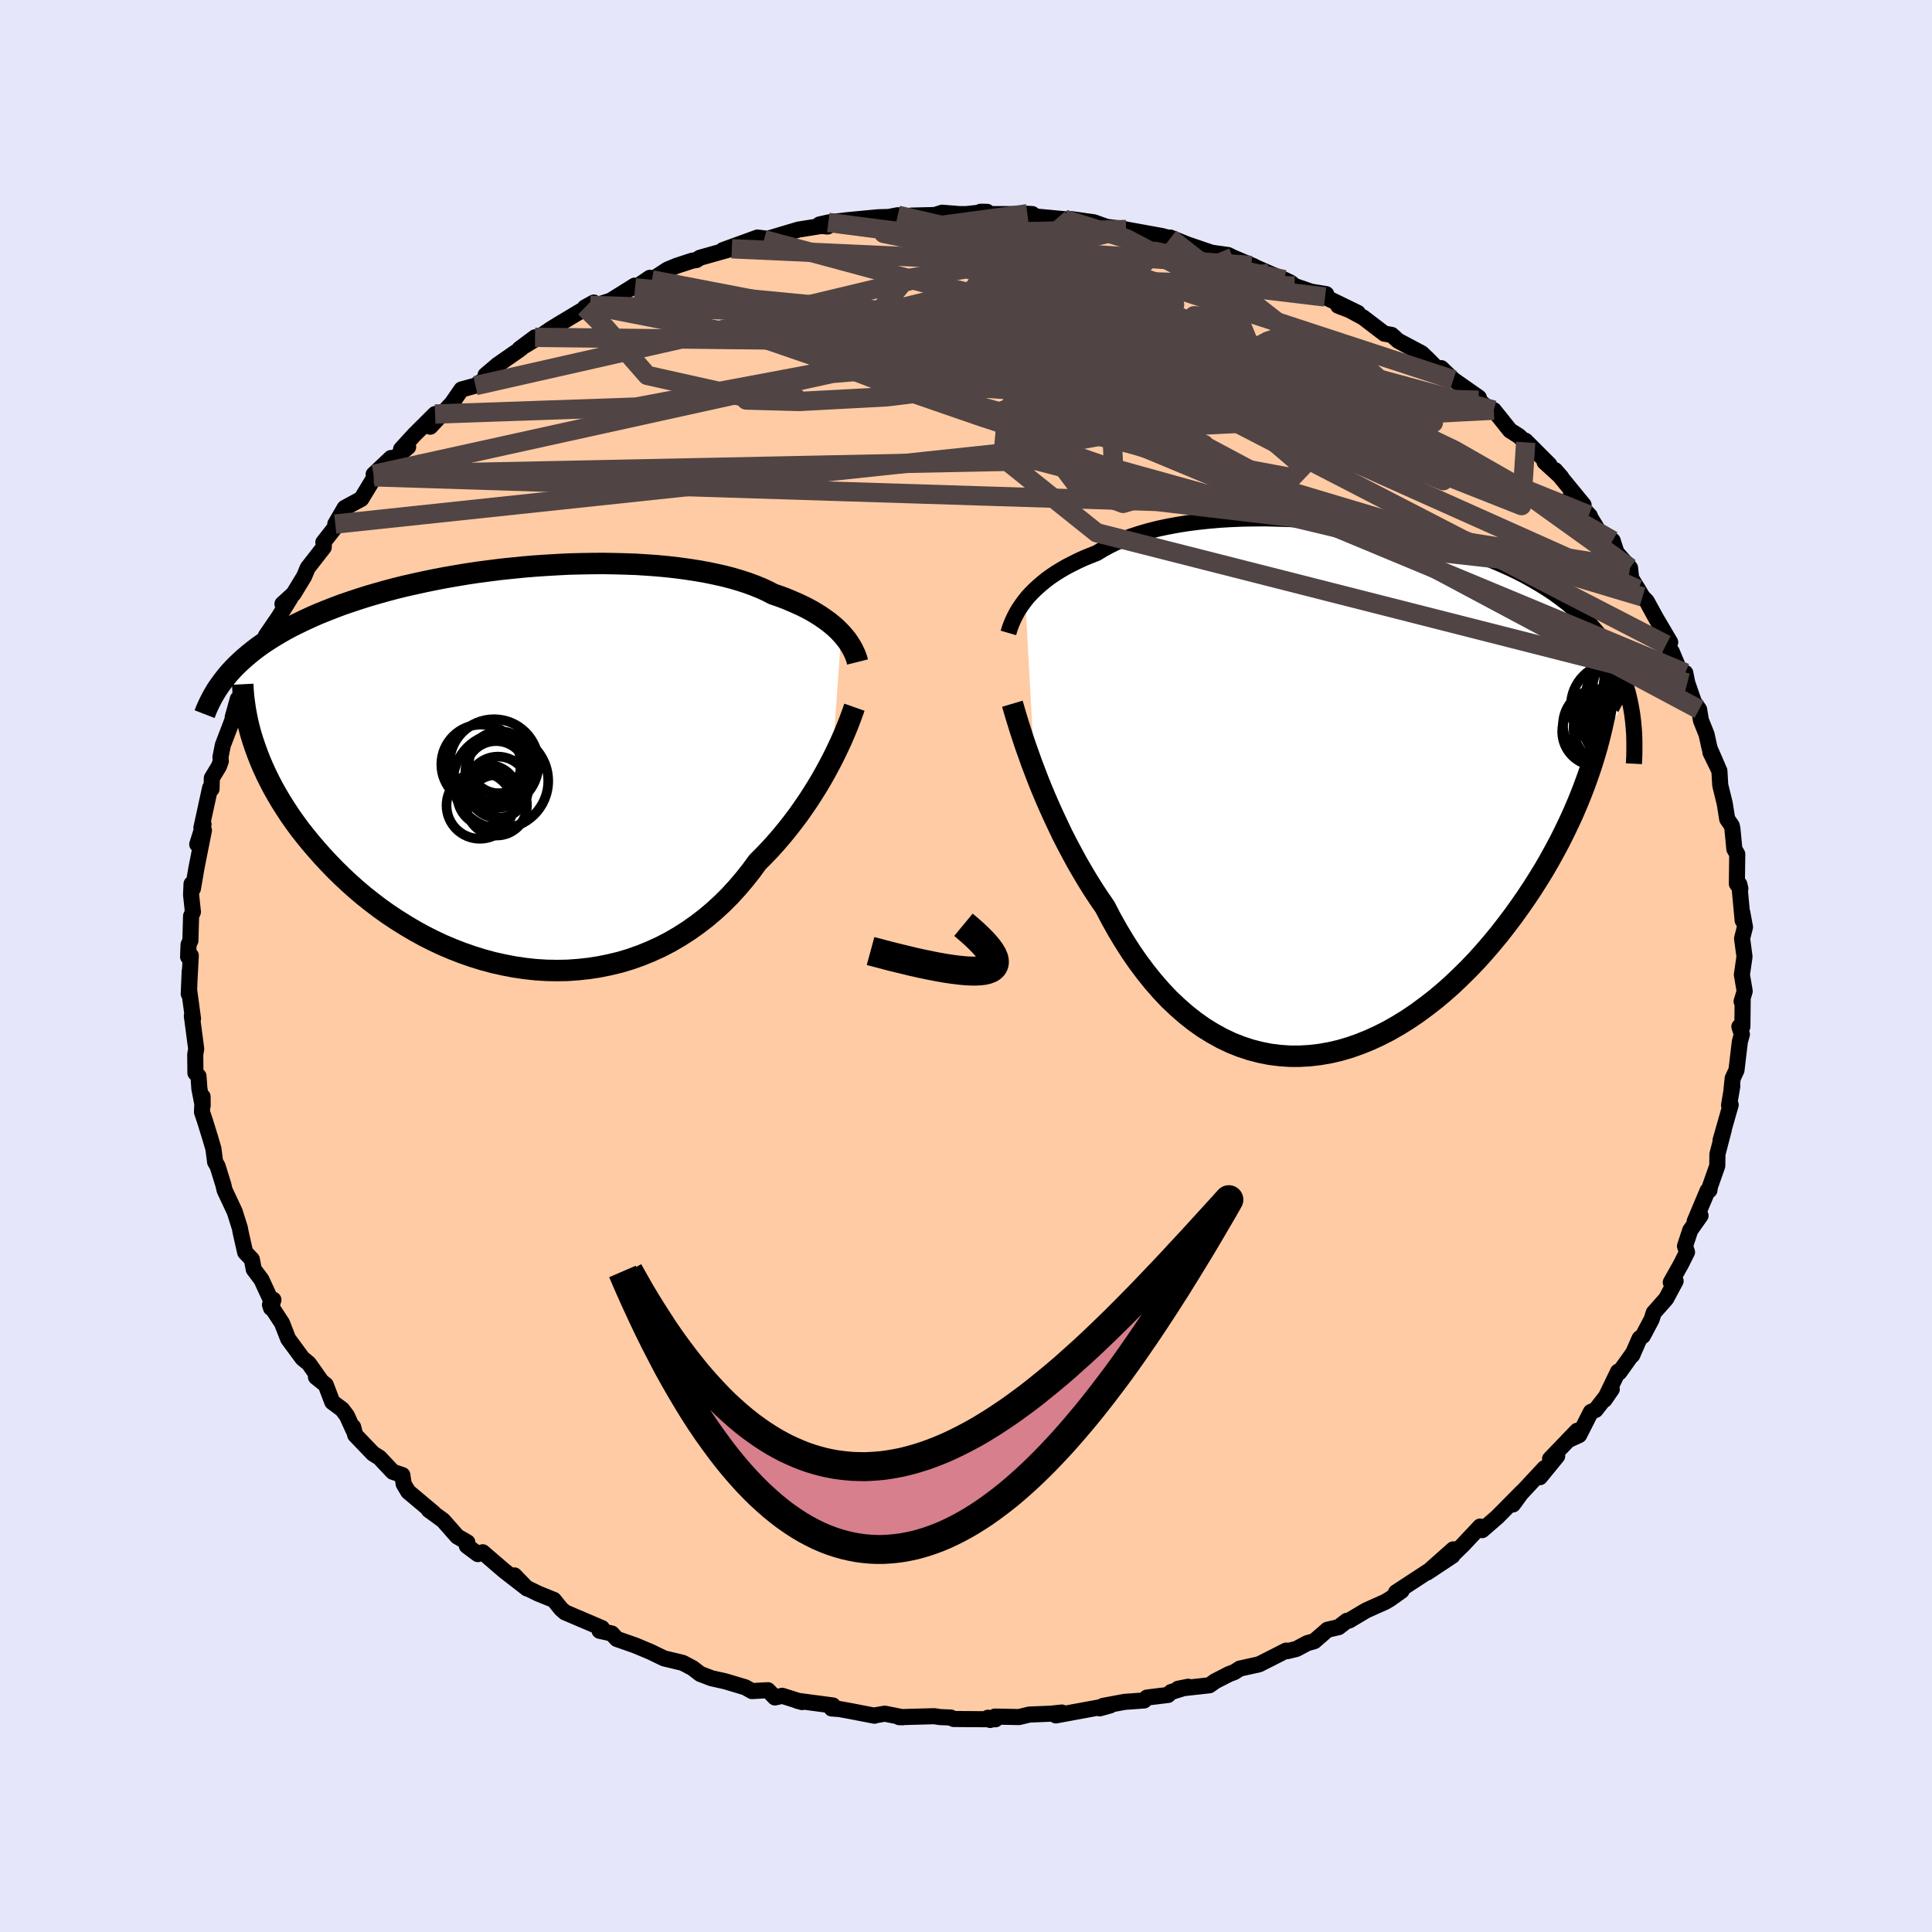 
  <svg viewBox="-100 -100 200 200" xmlns="http://www.w3.org/2000/svg" width="500" height="500" id="face-svg">
    <defs>
      <clipPath id="leftEyeClipPath">
        <polyline points="32.25,-13.86 31.96,-14.16 31.65,-14.46 31.3,-14.76 30.94,-15.05 30.54,-15.34 30.12,-15.63 29.68,-15.91 29.21,-16.19 28.71,-16.46 28.19,-16.72 27.65,-16.97 27.07,-17.22 26.48,-17.47 25.86,-17.7 25.21,-17.92 24.61,-18.23 23.96,-18.53 23.27,-18.81 22.54,-19.08 21.77,-19.33 20.96,-19.57 20.11,-19.79 19.22,-19.99 18.3,-20.18 17.34,-20.35 16.36,-20.5 15.34,-20.64 14.3,-20.76 13.23,-20.86 12.14,-20.94 11.03,-21.01 9.9,-21.05 8.75,-21.08 7.59,-21.1 6.42,-21.09 5.24,-21.07 4.06,-21.04 2.87,-20.98 1.68,-20.91 0.49,-20.83 -0.7,-20.73 -1.88,-20.61 -3.05,-20.49 -4.21,-20.34 -5.36,-20.19 -6.5,-20.02 -7.63,-19.83 -8.73,-19.64 -9.82,-19.43 -10.89,-19.21 -11.94,-18.98 -12.96,-18.75 -13.97,-18.5 -14.94,-18.24 -15.9,-17.97 -16.82,-17.7 -17.73,-17.41 -18.6,-17.12 -19.45,-16.83 -20.27,-16.52 -21.06,-16.21 -21.83,-15.9 -22.56,-15.58 -23.28,-15.25 -23.96,-14.92 -24.63,-14.59 -25.27,-14.25 -25.88,-13.9 -26.47,-13.55 -27.04,-13.19 -27.59,-12.83 -28.11,-12.46 -28.61,-12.08 -29.08,-11.7 -29.53,-11.32 -29.96,-10.93 -30.37,-10.54 -30.76,-10.14 -31.12,-9.74 -28.43,-2.07 -28.18,-1.38 -27.91,-0.69 -27.61,0.01 -27.29,0.71 -26.94,1.42 -26.57,2.13 -26.17,2.84 -25.75,3.55 -25.3,4.26 -24.83,4.98 -24.33,5.69 -23.81,6.4 -23.26,7.1 -22.69,7.8 -22.09,8.5 -21.47,9.2 -20.82,9.9 -20.14,10.6 -19.44,11.29 -18.71,11.97 -17.95,12.65 -17.17,13.31 -16.35,13.96 -15.52,14.59 -14.65,15.21 -13.76,15.8 -12.85,16.37 -11.92,16.92 -10.96,17.45 -9.99,17.94 -8.99,18.41 -7.97,18.84 -6.94,19.24 -5.9,19.6 -4.84,19.93 -3.76,20.22 -2.68,20.46 -1.59,20.67 -0.49,20.83 0.61,20.95 1.72,21.02 2.83,21.04 3.93,21.02 5.04,20.94 6.14,20.82 7.23,20.65 8.31,20.43 9.38,20.17 10.44,19.85 11.48,19.48 12.51,19.06 13.52,18.6 14.51,18.09 15.47,17.53 16.41,16.93 17.33,16.28 18.22,15.6 19.08,14.87 19.91,14.11 20.71,13.31 21.48,12.47 22.21,11.61 22.91,10.73 23.58,9.81 24.25,9.14 24.9,8.46 25.52,7.77 26.13,7.06 26.71,6.35 27.27,5.63 27.82,4.9 28.33,4.17 28.83,3.44 29.3,2.71 29.75,1.99 30.18,1.27 30.58,0.56 30.96,-0.14 31.32,-0.82" />
      </clipPath>
      <clipPath id="rightEyeClipPath">
        <polyline points="-32.01,-19.6 -31.71,-19.97 -31.38,-20.32 -31.02,-20.68 -30.64,-21.03 -30.23,-21.38 -29.8,-21.73 -29.33,-22.07 -28.84,-22.4 -28.32,-22.72 -27.77,-23.04 -27.19,-23.34 -26.59,-23.64 -25.96,-23.93 -25.3,-24.2 -24.62,-24.47 -23.99,-24.85 -23.32,-25.22 -22.6,-25.57 -21.83,-25.89 -21.02,-26.2 -20.16,-26.48 -19.26,-26.74 -18.32,-26.98 -17.34,-27.19 -16.32,-27.38 -15.27,-27.55 -14.19,-27.69 -13.07,-27.81 -11.93,-27.91 -10.77,-27.98 -9.59,-28.03 -8.38,-28.05 -7.17,-28.06 -5.94,-28.03 -4.7,-27.99 -3.46,-27.92 -2.21,-27.83 -0.96,-27.72 0.29,-27.59 1.53,-27.44 2.76,-27.27 3.98,-27.08 5.19,-26.86 6.38,-26.63 7.56,-26.38 8.72,-26.12 9.85,-25.83 10.97,-25.53 12.05,-25.21 13.11,-24.88 14.15,-24.53 15.15,-24.16 16.12,-23.79 17.06,-23.39 17.97,-22.99 18.85,-22.57 19.69,-22.14 20.5,-21.69 21.27,-21.24 22.02,-20.77 22.73,-20.3 23.4,-19.81 24.05,-19.31 24.66,-18.8 25.24,-18.29 25.8,-17.76 26.32,-17.23 26.81,-16.68 27.28,-16.12 27.72,-15.54 28.12,-14.96 28.5,-14.37 28.85,-13.76 29.18,-13.14 29.47,-12.52 29.74,-11.88 29.98,-11.23 30.2,-10.57 30.39,-9.9 26.88,-3.38 26.58,-2.42 26.25,-1.45 25.9,-0.48 25.53,0.49 25.13,1.47 24.71,2.45 24.26,3.43 23.79,4.41 23.3,5.39 22.78,6.36 22.24,7.34 21.68,8.31 21.09,9.27 20.48,10.23 19.85,11.18 19.19,12.13 18.51,13.08 17.8,14.02 17.07,14.96 16.31,15.88 15.53,16.79 14.73,17.68 13.9,18.55 13.05,19.39 12.19,20.21 11.3,21 10.39,21.76 9.46,22.48 8.52,23.17 7.56,23.82 6.59,24.42 5.61,24.98 4.61,25.49 3.61,25.95 2.59,26.36 1.57,26.72 0.54,27.02 -0.49,27.26 -1.53,27.44 -2.56,27.56 -3.6,27.62 -4.63,27.62 -5.66,27.55 -6.68,27.42 -7.69,27.22 -8.7,26.96 -9.7,26.63 -10.68,26.24 -11.65,25.78 -12.61,25.25 -13.55,24.67 -14.47,24.02 -15.37,23.31 -16.25,22.54 -17.12,21.72 -17.95,20.84 -18.77,19.9 -19.56,18.92 -20.33,17.89 -21.07,16.82 -21.78,15.71 -22.47,14.56 -23.13,13.38 -23.76,12.17 -24.38,11.27 -24.98,10.36 -25.56,9.43 -26.12,8.49 -26.67,7.54 -27.19,6.58 -27.7,5.62 -28.19,4.66 -28.65,3.69 -29.1,2.73 -29.53,1.78 -29.94,0.84 -30.33,-0.09 -30.7,-1.01 -31.04,-1.9" />
      </clipPath>
      <filter id="fuzzy">
        <feTurbulence id="turbulence" baseFrequency="0.05" numOctaves="3" type="noise" result="noise" />
        <feDisplacementMap in="SourceGraphic" in2="noise" scale="2" />
      </filter>
      <linearGradient id="rainbowGradient" x1="0%" y1="0%" x2="100%" y2="0%">
        <stop offset="0%" style="stop-color: rgb(220, 208, 186); stop-opacity: 1" />
        <stop offset="50%" style="stop-color: rgb(255, 165, 0); stop-opacity: 1" />
        <stop offset="100%" style="stop-color: rgb(148, 0, 211); stop-opacity: 1" />
      </linearGradient>
    </defs>
    <rect x="-100" y="-100" width="100%" height="100%" fill="rgb(230, 230, 250)" />
    <polyline id="faceContour" points="80.32,0.9 80.61,2.61 80.29,3.67 80.4,3.57 80.37,6.27 80.06,6.28 80.32,7.07 80.11,7.83 79.76,10.78 79.37,11.62 79.25,12.74 79.33,12.42 78.99,14.41 79.16,14.37 78.11,18.05 78.45,16.93 77.79,19.47 77.77,20.69 77.01,22.85 76.96,23.21 76.77,23.26 75.43,26.44 76.04,25.84 74.97,27.36 74.43,29 74.64,29.62 74.03,30.84 72.96,32.75 73.46,32.61 72.48,34.44 71.19,35.9 70.97,36.59 70.07,38.29 69.73,38.55 68.96,40.3 69.08,40.04 67.63,42.07 67.5,41.99 66.09,44.91 66.85,43.81 65.17,45.96 64.69,46.16 63.47,48.56 62.32,49.09 63.27,48.11 60.46,51.03 61.2,50.73 59.41,52.92 59.89,51.98 57.03,55.05 56.62,55.74 57.56,54.45 55.02,57.02 53.43,58.4 53.22,58.03 51.41,59.96 50.38,60.95 50.44,60.39 47.75,62.78 50.36,61.05 48.38,62.31 44.52,64.84 45.09,64.68 43.88,65.54 43.43,65.81 41.42,66.71 39.66,67.76 39.42,67.79 38.58,68.44 37.42,68.71 36.06,69.89 35.32,70.1 34.2,70.7 33.25,70.93 33.14,70.87 30.34,72.29 28.35,72.73 27.79,73.09 27.21,73.31 25.79,74.04 25.2,74.46 21.96,74.82 23,74.61 21.23,75.16 20.92,75.46 18.73,75.73 18.44,76.03 16.4,76.18 14.2,76.59 13.84,76.85 14.94,76.54 9.3,77.58 9.91,77.28 8.78,77.4 6.56,77.49 5.48,77.75 2.99,77.7 2.5,78.05 2.27,77.82 3.05,77.98 -1.28,77.95 -1.57,77.8 -2.7,77.75 -3.29,77.66 -6.92,77.76 -6.55,77.77 -8.4,77.4 -9.35,77.56 -9.47,77.61 -11.95,77.13 -13.1,76.92 -13.91,76.86 -13.78,76.55 -17.47,76.06 -16.97,76.2 -19.02,75.55 -19.78,75.72 -20.51,74.97 -22.16,75.06 -22.85,74.67 -24.92,74.05 -26.35,73.73 -27.52,73.28 -28.3,72.68 -29.32,72.14 -31.24,71.68 -31.87,71.38 -32.65,71 -34.25,70.33 -36.14,69.67 -36.67,69.1 -37.93,68.82 -37.69,68.54 -39.28,67.86 -41.51,66.91 -41.92,66.55 -42.67,65.62 -44.28,64.97 -45.57,64.34 -46.74,63.09 -45.44,64.44 -47.81,62.6 -50.03,60.69 -50.53,60.88 -51.67,60.03 -51.62,59.66 -52.66,59.06 -54.13,57.39 -55.61,56.31 -55.12,56.62 -57.74,54.42 -58.21,53.63 -58.35,52.7 -59.34,52.36 -60.72,50.89 -61.38,50.48 -63.23,48.55 -63.44,47.72 -63.43,48.01 -64.09,46.55 -64.58,45.9 -65.6,45.14 -66.28,43.36 -67.29,42.55 -66.75,42.97 -68.03,41.15 -68.69,40.61 -70.17,38.6 -70.81,36.96 -72.05,35.07 -71.94,35.41 -71.7,34.55 -71.99,34.52 -72.94,32.46 -73.73,31.41 -73.93,30.37 -74.62,29.64 -75.08,27.61 -75.17,27.12 -75.7,25.44 -76.75,23.2 -76.88,22.64 -77.48,20.71 -77.73,20.29 -77.91,18.91 -78.24,17.79 -78.78,16.04 -79.09,15.12 -79.03,13.52 -79.02,14.45 -79.36,12.71 -79.45,11.41 -79.77,11.07 -79.79,9.19 -79.69,8.57 -80.14,5.17 -80.02,5.45 -80.42,2.5 -80.36,0.52 -80.46,2.88 -80.25,-1.08 -80.53,-0.96 -80.48,-2.21 -80.29,-2.63 -80.22,-5.17 -80.03,-5.6 -80.22,-7.37 -80.17,-8.5 -80.03,-8.01 -79.66,-10.17 -78.89,-14.05 -79.58,-12.6 -78.93,-14.67 -79.15,-14.31 -78.25,-18.44 -78.1,-18.33 -78.07,-19.46 -77.33,-20.68 -77.14,-21.22 -77.18,-21.62 -76.93,-22.87 -75.59,-26.38 -75.38,-27.65 -75.91,-25.75 -74.52,-29.43 -74.51,-28.57 -74.19,-30.12 -73.46,-31.46 -72.7,-33.34 -72.48,-34.18 -71.66,-35.38 -71.16,-36.11 -69.93,-38.1 -70.76,-37.48 -69.61,-38.53 -68.51,-40.34 -68.15,-41.21 -66.49,-43.34 -66.47,-43.75 -66.53,-43.85 -64.33,-46.66 -65.29,-45.75 -64.32,-47.42 -62.6,-48.35 -61.21,-50.64 -59.52,-52.59 -61.32,-50.89 -61,-51.04 -57.75,-53.73 -58.48,-53.5 -57.08,-55.03 -54.96,-57.14 -55.46,-55.83 -53.21,-58.26 -52.44,-59.38 -52.23,-59.68 -50.78,-60.08 -49.6,-60.9 -49.73,-61.18 -48.49,-62.23 -46.25,-63.79 -44.61,-65.08 -46.21,-63.89 -43.95,-65.27 -43.01,-65.91 -42.15,-66.44 -38.9,-68.39 -39.45,-68.17 -38.53,-68.68 -38.91,-68.19 -36.78,-68.88 -34.3,-70.43 -34.26,-70.2 -32.73,-71.24 -32.52,-71.03 -30.91,-72.09 -29.94,-72.49 -28.35,-73.01 -27.91,-73.08 -27.54,-73.32 -24.24,-74.25 -25.16,-74.11 -21.58,-75.41 -20.56,-75.28 -20.91,-75.19 -20.2,-75.38 -17.35,-76.23 -14.98,-76.61 -14.33,-76.55 -15.17,-76.76 -14.25,-76.97 -12.24,-77.21 -9.09,-77.51 -7.99,-77.54 -7.06,-77.72 -6.04,-77.56 -5.69,-77.68 -3.22,-77.74 -2.47,-77.98 -0.73,-77.84 0.06,-77.84 2.18,-78.07 1.51,-78.08 1.29,-77.84 6.86,-77.84 6.35,-77.87 7.39,-77.57 10.16,-77.31 9.83,-77.23 10.86,-77.32 13.23,-76.99 14.55,-76.52 16.46,-76.27 16.6,-76.17 16.57,-76.24 20.31,-75.56 21.15,-75.33 20.11,-75.45 21.17,-75.4 22.93,-74.69 25.42,-73.84 27.13,-73.6 27.63,-73.35 29.81,-72.43 29.55,-72.52 31.38,-71.71 32.95,-71.05 33.62,-70.73 34.01,-70.4 35.72,-69.81 37.29,-69.55 37.17,-69.26 40.56,-67.61 38.53,-68.35 39.72,-67.89 41.11,-67.14 43.31,-65.46 44.06,-65.33 44.74,-64.72 47.17,-63.43 47.81,-62.82 48.62,-62 49.75,-61.21 49.2,-61.89 50.45,-60.69 53.09,-58.84 53.06,-58.57 54,-57.78 54.64,-57.54 56.32,-55.44 57.22,-54.87 57.94,-54.21 57.91,-54.38 60.4,-51.89 59.89,-52.18 61.62,-50.6 60.98,-51.33 63.93,-47.73 62.6,-48.69 64.58,-46.6 64.47,-46.69 65.81,-44.49 66.27,-44 66.94,-44.04 67.34,-42.8 68.74,-41.21 68.86,-40.14 69.57,-38.99 70.03,-38.21 70.47,-37.76 71.42,-36.02 72.9,-33.51 72.48,-33.26 73.05,-32.56 74.26,-29.68 74.46,-30.34 74.67,-29.3 75.35,-27.33 75.89,-26.56 76.08,-25.43 76.66,-23.98 76.98,-22.53 77.84,-20.55 77.06,-22.12 77.99,-20.21 78.08,-18.71 78.54,-16.84 78.8,-15.21 79.27,-14.53 79.34,-14.2 79.54,-12.11 79.84,-11.58 79.8,-8.51 80.16,-8.01 80.05,-8.47 80.4,-4.72 80.36,-5.54 80.64,-4.03 80.34,-2.85 80.59,-0.97 80.32,0.9 80.61,2.61" fill="rgb(255, 203, 164)" stroke="black" stroke-width="1.667" stroke-linejoin="round" filter="url(#fuzzy)" />
    <g transform="translate(38.15 -18.28)">
      <polyline id="rightCountour" points="-32.01,-19.6 -31.71,-19.97 -31.38,-20.32 -31.02,-20.68 -30.64,-21.03 -30.23,-21.38 -29.8,-21.73 -29.33,-22.07 -28.84,-22.4 -28.32,-22.72 -27.77,-23.04 -27.19,-23.34 -26.59,-23.64 -25.96,-23.93 -25.3,-24.2 -24.62,-24.47 -23.99,-24.85 -23.32,-25.22 -22.6,-25.57 -21.83,-25.89 -21.02,-26.2 -20.16,-26.48 -19.26,-26.74 -18.32,-26.98 -17.34,-27.19 -16.32,-27.38 -15.27,-27.55 -14.19,-27.69 -13.07,-27.81 -11.93,-27.91 -10.77,-27.98 -9.59,-28.03 -8.38,-28.05 -7.17,-28.06 -5.94,-28.03 -4.7,-27.99 -3.46,-27.92 -2.21,-27.83 -0.96,-27.72 0.29,-27.59 1.53,-27.44 2.76,-27.27 3.98,-27.08 5.19,-26.86 6.38,-26.63 7.56,-26.38 8.72,-26.12 9.85,-25.83 10.97,-25.53 12.05,-25.21 13.11,-24.88 14.15,-24.53 15.15,-24.16 16.12,-23.79 17.06,-23.39 17.97,-22.99 18.85,-22.57 19.69,-22.14 20.5,-21.69 21.27,-21.24 22.02,-20.77 22.73,-20.3 23.4,-19.81 24.05,-19.31 24.66,-18.8 25.24,-18.29 25.8,-17.76 26.32,-17.23 26.81,-16.68 27.28,-16.12 27.72,-15.54 28.12,-14.96 28.5,-14.37 28.85,-13.76 29.18,-13.14 29.47,-12.52 29.74,-11.88 29.98,-11.23 30.2,-10.57 30.39,-9.9 26.88,-3.38 26.58,-2.42 26.25,-1.45 25.9,-0.48 25.53,0.49 25.13,1.47 24.71,2.45 24.26,3.43 23.79,4.41 23.3,5.39 22.78,6.36 22.24,7.34 21.68,8.31 21.09,9.27 20.48,10.23 19.85,11.18 19.19,12.13 18.51,13.08 17.8,14.02 17.07,14.96 16.31,15.88 15.53,16.79 14.73,17.68 13.9,18.55 13.05,19.39 12.19,20.21 11.3,21 10.39,21.76 9.46,22.48 8.52,23.17 7.56,23.82 6.59,24.42 5.61,24.98 4.61,25.49 3.61,25.95 2.59,26.36 1.57,26.72 0.54,27.02 -0.49,27.26 -1.53,27.44 -2.56,27.56 -3.6,27.62 -4.63,27.62 -5.66,27.55 -6.68,27.42 -7.69,27.22 -8.7,26.96 -9.7,26.63 -10.68,26.24 -11.65,25.78 -12.61,25.25 -13.55,24.67 -14.47,24.02 -15.37,23.31 -16.25,22.54 -17.12,21.72 -17.95,20.84 -18.77,19.9 -19.56,18.92 -20.33,17.89 -21.07,16.82 -21.78,15.71 -22.47,14.56 -23.13,13.38 -23.76,12.17 -24.38,11.27 -24.98,10.36 -25.56,9.43 -26.12,8.49 -26.67,7.54 -27.19,6.58 -27.7,5.62 -28.19,4.66 -28.65,3.69 -29.1,2.73 -29.53,1.78 -29.94,0.84 -30.33,-0.09 -30.7,-1.01 -31.04,-1.9" fill="white" stroke="white" stroke-width="0" stroke-linejoin="round" filter="url(#fuzzy)" />
    </g>
    <g transform="translate(-45.16 -20.57)">
      <polyline id="leftCountour" points="32.25,-13.86 31.96,-14.16 31.65,-14.46 31.3,-14.76 30.94,-15.05 30.54,-15.34 30.12,-15.63 29.68,-15.91 29.21,-16.19 28.71,-16.46 28.19,-16.72 27.65,-16.97 27.07,-17.22 26.48,-17.47 25.86,-17.7 25.21,-17.92 24.61,-18.23 23.96,-18.53 23.27,-18.81 22.54,-19.08 21.77,-19.33 20.96,-19.57 20.11,-19.79 19.22,-19.99 18.3,-20.18 17.34,-20.35 16.36,-20.5 15.34,-20.64 14.3,-20.76 13.23,-20.86 12.14,-20.94 11.03,-21.01 9.9,-21.05 8.75,-21.08 7.59,-21.1 6.42,-21.09 5.24,-21.07 4.06,-21.04 2.87,-20.98 1.68,-20.91 0.49,-20.83 -0.7,-20.73 -1.88,-20.61 -3.05,-20.49 -4.21,-20.34 -5.36,-20.19 -6.5,-20.02 -7.63,-19.83 -8.73,-19.64 -9.82,-19.43 -10.89,-19.21 -11.94,-18.98 -12.96,-18.75 -13.97,-18.5 -14.94,-18.24 -15.9,-17.97 -16.82,-17.7 -17.73,-17.41 -18.6,-17.12 -19.45,-16.83 -20.27,-16.52 -21.06,-16.21 -21.83,-15.9 -22.56,-15.58 -23.28,-15.25 -23.96,-14.92 -24.63,-14.59 -25.27,-14.25 -25.88,-13.9 -26.47,-13.55 -27.04,-13.19 -27.59,-12.83 -28.11,-12.46 -28.61,-12.08 -29.08,-11.7 -29.53,-11.32 -29.96,-10.93 -30.37,-10.54 -30.76,-10.14 -31.12,-9.74 -28.43,-2.07 -28.18,-1.38 -27.91,-0.69 -27.61,0.01 -27.29,0.71 -26.94,1.42 -26.57,2.13 -26.17,2.84 -25.75,3.55 -25.3,4.26 -24.83,4.98 -24.33,5.69 -23.81,6.4 -23.26,7.1 -22.69,7.8 -22.09,8.5 -21.47,9.2 -20.82,9.9 -20.14,10.6 -19.44,11.29 -18.71,11.97 -17.95,12.65 -17.17,13.31 -16.35,13.96 -15.52,14.59 -14.65,15.21 -13.76,15.8 -12.85,16.37 -11.92,16.92 -10.96,17.45 -9.99,17.94 -8.99,18.41 -7.97,18.84 -6.94,19.24 -5.9,19.6 -4.84,19.93 -3.76,20.22 -2.68,20.46 -1.59,20.67 -0.49,20.83 0.61,20.95 1.72,21.02 2.83,21.04 3.93,21.02 5.04,20.94 6.14,20.82 7.23,20.65 8.31,20.43 9.38,20.17 10.44,19.85 11.48,19.48 12.51,19.06 13.52,18.6 14.51,18.09 15.47,17.53 16.41,16.93 17.33,16.28 18.22,15.6 19.08,14.87 19.91,14.11 20.71,13.31 21.48,12.47 22.21,11.61 22.91,10.73 23.58,9.81 24.25,9.14 24.9,8.46 25.52,7.77 26.13,7.06 26.71,6.35 27.27,5.63 27.82,4.9 28.33,4.17 28.83,3.44 29.3,2.71 29.75,1.99 30.18,1.27 30.58,0.56 30.96,-0.14 31.32,-0.82" fill="white" stroke="white" stroke-width="0" stroke-linejoin="round" filter="url(#fuzzy)" />
    </g>
    <g transform="translate(38.15 -18.28)">
      <polyline id="rightUpper" points="-33.76,-16.2 -33.67,-16.51 -33.57,-16.82 -33.44,-17.15 -33.3,-17.48 -33.14,-17.82 -32.96,-18.17 -32.76,-18.53 -32.53,-18.88 -32.28,-19.24 -32.01,-19.6 -31.71,-19.97 -31.38,-20.32 -31.02,-20.68 -30.64,-21.03 -30.23,-21.38 -29.8,-21.73 -29.33,-22.07 -28.84,-22.4 -28.32,-22.72 -27.77,-23.04 -27.19,-23.34 -26.59,-23.64 -25.96,-23.93 -25.3,-24.2 -24.62,-24.47 -23.99,-24.85 -23.32,-25.22 -22.6,-25.57 -21.83,-25.89 -21.02,-26.2 -20.16,-26.48 -19.26,-26.74 -18.32,-26.98 -17.34,-27.19 -16.32,-27.38 -15.27,-27.55 -14.19,-27.69 -13.07,-27.81 -11.93,-27.91 -10.77,-27.98 -9.59,-28.03 -8.38,-28.05 -7.17,-28.06 -5.94,-28.03 -4.7,-27.99 -3.46,-27.92 -2.21,-27.83 -0.96,-27.72 0.29,-27.59 1.53,-27.44 2.76,-27.27 3.98,-27.08 5.19,-26.86 6.38,-26.63 7.56,-26.38 8.72,-26.12 9.85,-25.83 10.97,-25.53 12.05,-25.21 13.11,-24.88 14.15,-24.53 15.15,-24.16 16.12,-23.79 17.06,-23.39 17.97,-22.99 18.85,-22.57 19.69,-22.14 20.5,-21.69 21.27,-21.24 22.02,-20.77 22.73,-20.3 23.4,-19.81 24.05,-19.31 24.66,-18.8 25.24,-18.29 25.8,-17.76 26.32,-17.23 26.81,-16.68 27.28,-16.12 27.72,-15.54 28.12,-14.96 28.5,-14.37 28.85,-13.76 29.18,-13.14 29.47,-12.52 29.74,-11.88 29.98,-11.23 30.2,-10.57 30.39,-9.9 30.55,-9.22 30.69,-8.53 30.81,-7.83 30.9,-7.12 30.97,-6.4 31.02,-5.67 31.04,-4.93 31.04,-4.18 31.03,-3.42 30.99,-2.66" fill="none" stroke="black" stroke-width="1.667" stroke-linejoin="round" filter="url(#fuzzy)" />
      <polyline id="rightLower" points="-33.35,-8.87 -33.21,-8.4 -33.06,-7.87 -32.88,-7.28 -32.68,-6.63 -32.46,-5.94 -32.22,-5.2 -31.96,-4.43 -31.67,-3.62 -31.37,-2.77 -31.04,-1.9 -30.7,-1.01 -30.33,-0.09 -29.94,0.84 -29.53,1.78 -29.1,2.73 -28.65,3.69 -28.19,4.66 -27.7,5.62 -27.19,6.58 -26.67,7.54 -26.12,8.49 -25.56,9.43 -24.98,10.36 -24.38,11.27 -23.76,12.17 -23.13,13.38 -22.47,14.56 -21.78,15.71 -21.07,16.82 -20.33,17.89 -19.56,18.92 -18.77,19.9 -17.95,20.84 -17.12,21.72 -16.25,22.54 -15.37,23.31 -14.47,24.02 -13.55,24.67 -12.61,25.25 -11.65,25.78 -10.68,26.24 -9.7,26.63 -8.7,26.96 -7.69,27.22 -6.68,27.42 -5.66,27.55 -4.63,27.62 -3.6,27.62 -2.56,27.56 -1.53,27.44 -0.49,27.26 0.54,27.02 1.57,26.72 2.59,26.36 3.61,25.95 4.61,25.49 5.61,24.98 6.59,24.42 7.56,23.82 8.52,23.17 9.46,22.48 10.39,21.76 11.3,21 12.19,20.21 13.05,19.39 13.9,18.55 14.73,17.68 15.53,16.79 16.31,15.88 17.07,14.96 17.8,14.02 18.51,13.08 19.19,12.13 19.85,11.18 20.48,10.23 21.09,9.27 21.68,8.31 22.24,7.34 22.78,6.36 23.3,5.39 23.79,4.41 24.26,3.43 24.71,2.45 25.13,1.47 25.53,0.49 25.9,-0.48 26.25,-1.45 26.58,-2.42 26.88,-3.38 27.16,-4.33 27.41,-5.27 27.64,-6.21 27.85,-7.14 28.04,-8.06 28.2,-8.97 28.34,-9.88 28.46,-10.77 28.56,-11.65 28.63,-12.53" fill="none" stroke="black" stroke-width="2.222" stroke-linejoin="round" filter="url(#fuzzy)" />
      <circle r="3.946" cx="30.654" cy="-10.43" stroke="black" fill="none" stroke-width="1.0" filter="url(#fuzzy)" clip-path="url(#rightEyeClipPath)" /><circle r="3.67" cx="29.434" cy="-6.575" stroke="black" fill="none" stroke-width="1.0" filter="url(#fuzzy)" clip-path="url(#rightEyeClipPath)" /><circle r="3.716" cx="31.589" cy="-9.21" stroke="black" fill="none" stroke-width="1.0" filter="url(#fuzzy)" clip-path="url(#rightEyeClipPath)" /><circle r="4.448" cx="28.909" cy="-8.63" stroke="black" fill="none" stroke-width="1.0" filter="url(#fuzzy)" clip-path="url(#rightEyeClipPath)" /><circle r="3.164" cx="29.399" cy="-9.845" stroke="black" fill="none" stroke-width="1.0" filter="url(#fuzzy)" clip-path="url(#rightEyeClipPath)" /><circle r="3.258" cx="29.264" cy="-9.735" stroke="black" fill="none" stroke-width="1.0" filter="url(#fuzzy)" clip-path="url(#rightEyeClipPath)" /><circle r="3.528" cx="27.094" cy="-5.985" stroke="black" fill="none" stroke-width="1.0" filter="url(#fuzzy)" clip-path="url(#rightEyeClipPath)" /><circle r="3.684" cx="27.334" cy="-6.695" stroke="black" fill="none" stroke-width="1.0" filter="url(#fuzzy)" clip-path="url(#rightEyeClipPath)" /><circle r="4.274" cx="30.814" cy="-6.455" stroke="black" fill="none" stroke-width="1.0" filter="url(#fuzzy)" clip-path="url(#rightEyeClipPath)" /><circle r="3.844" cx="28.589" cy="-6.34" stroke="black" fill="none" stroke-width="1.0" filter="url(#fuzzy)" clip-path="url(#rightEyeClipPath)" />
      </g>
    <g transform="translate(-45.16 -20.57)">
      <polyline id="leftUpper" points="33.93,-10.9 33.86,-11.18 33.76,-11.46 33.65,-11.75 33.51,-12.04 33.36,-12.34 33.18,-12.64 32.99,-12.94 32.77,-13.25 32.52,-13.55 32.25,-13.86 31.96,-14.16 31.65,-14.46 31.3,-14.76 30.94,-15.05 30.54,-15.34 30.12,-15.63 29.68,-15.91 29.21,-16.19 28.71,-16.46 28.19,-16.72 27.65,-16.97 27.07,-17.22 26.48,-17.47 25.86,-17.7 25.21,-17.92 24.61,-18.23 23.96,-18.53 23.27,-18.81 22.54,-19.08 21.77,-19.33 20.96,-19.57 20.11,-19.79 19.22,-19.99 18.3,-20.18 17.34,-20.35 16.36,-20.5 15.34,-20.64 14.3,-20.76 13.23,-20.86 12.14,-20.94 11.03,-21.01 9.9,-21.05 8.75,-21.08 7.59,-21.1 6.42,-21.09 5.24,-21.07 4.06,-21.04 2.87,-20.98 1.68,-20.91 0.49,-20.83 -0.7,-20.73 -1.88,-20.61 -3.05,-20.49 -4.21,-20.34 -5.36,-20.19 -6.5,-20.02 -7.63,-19.83 -8.73,-19.64 -9.82,-19.43 -10.89,-19.21 -11.94,-18.98 -12.96,-18.75 -13.97,-18.5 -14.94,-18.24 -15.9,-17.97 -16.82,-17.7 -17.73,-17.41 -18.6,-17.12 -19.45,-16.83 -20.27,-16.52 -21.06,-16.21 -21.83,-15.9 -22.56,-15.58 -23.28,-15.25 -23.96,-14.92 -24.63,-14.59 -25.27,-14.25 -25.88,-13.9 -26.47,-13.55 -27.04,-13.19 -27.59,-12.83 -28.11,-12.46 -28.61,-12.08 -29.08,-11.7 -29.53,-11.32 -29.96,-10.93 -30.37,-10.54 -30.76,-10.14 -31.12,-9.74 -31.46,-9.33 -31.78,-8.92 -32.08,-8.51 -32.37,-8.09 -32.63,-7.66 -32.87,-7.24 -33.09,-6.81 -33.3,-6.38 -33.49,-5.94 -33.66,-5.5" fill="none" stroke="black" stroke-width="2.222" stroke-linejoin="round" filter="url(#fuzzy)" />
      <polyline id="leftLower" points="33.61,-6.22 33.48,-5.85 33.33,-5.43 33.16,-4.97 32.97,-4.47 32.75,-3.93 32.51,-3.36 32.25,-2.76 31.96,-2.14 31.65,-1.49 31.32,-0.82 30.96,-0.14 30.58,0.56 30.18,1.27 29.75,1.99 29.3,2.71 28.83,3.44 28.33,4.17 27.82,4.9 27.27,5.63 26.71,6.35 26.13,7.06 25.52,7.77 24.9,8.46 24.25,9.14 23.58,9.81 22.91,10.73 22.21,11.61 21.48,12.47 20.71,13.31 19.91,14.11 19.08,14.87 18.22,15.6 17.33,16.28 16.41,16.93 15.47,17.53 14.51,18.09 13.52,18.6 12.51,19.06 11.48,19.48 10.44,19.85 9.38,20.17 8.31,20.43 7.23,20.65 6.14,20.82 5.04,20.94 3.93,21.02 2.83,21.04 1.72,21.02 0.61,20.95 -0.49,20.83 -1.59,20.67 -2.68,20.46 -3.76,20.22 -4.84,19.93 -5.9,19.6 -6.94,19.24 -7.97,18.84 -8.99,18.41 -9.99,17.94 -10.96,17.45 -11.92,16.92 -12.85,16.37 -13.76,15.8 -14.65,15.21 -15.52,14.59 -16.35,13.96 -17.17,13.31 -17.95,12.65 -18.71,11.97 -19.44,11.29 -20.14,10.6 -20.82,9.9 -21.47,9.2 -22.09,8.5 -22.69,7.8 -23.26,7.1 -23.81,6.4 -24.33,5.69 -24.83,4.98 -25.3,4.26 -25.75,3.55 -26.17,2.84 -26.57,2.13 -26.94,1.42 -27.29,0.71 -27.61,0.01 -27.91,-0.69 -28.18,-1.38 -28.43,-2.07 -28.66,-2.75 -28.87,-3.43 -29.05,-4.1 -29.21,-4.77 -29.34,-5.42 -29.46,-6.08 -29.55,-6.72 -29.63,-7.35 -29.68,-7.98 -29.71,-8.6" fill="none" stroke="black" stroke-width="2.222" stroke-linejoin="round" filter="url(#fuzzy)" />
      <circle r="3.044" cx="-3.268" cy="-0.353" stroke="black" fill="none" stroke-width="1.0" filter="url(#fuzzy)" clip-path="url(#leftEyeClipPath)" /><circle r="3.224" cx="-3.078" cy="-0.503" stroke="black" fill="none" stroke-width="1.0" filter="url(#fuzzy)" clip-path="url(#leftEyeClipPath)" /><circle r="3.168" cx="-3.298" cy="2.062" stroke="black" fill="none" stroke-width="1.0" filter="url(#fuzzy)" clip-path="url(#leftEyeClipPath)" /><circle r="4.61" cx="-3.698" cy="-0.368" stroke="black" fill="none" stroke-width="1.0" filter="url(#fuzzy)" clip-path="url(#leftEyeClipPath)" /><circle r="4.118" cx="-5.038" cy="-0.303" stroke="black" fill="none" stroke-width="1.0" filter="url(#fuzzy)" clip-path="url(#leftEyeClipPath)" /><circle r="3.17" cx="-4.323" cy="2.932" stroke="black" fill="none" stroke-width="1.0" filter="url(#fuzzy)" clip-path="url(#leftEyeClipPath)" /><circle r="3.174" cx="-3.488" cy="0.462" stroke="black" fill="none" stroke-width="1.0" filter="url(#fuzzy)" clip-path="url(#leftEyeClipPath)" /><circle r="3.448" cx="-5.168" cy="3.952" stroke="black" fill="none" stroke-width="1.0" filter="url(#fuzzy)" clip-path="url(#leftEyeClipPath)" /><circle r="3.138" cx="-3.423" cy="3.927" stroke="black" fill="none" stroke-width="1.0" filter="url(#fuzzy)" clip-path="url(#leftEyeClipPath)" /><circle r="4.916" cx="-3.003" cy="1.417" stroke="black" fill="none" stroke-width="1.0" filter="url(#fuzzy)" clip-path="url(#leftEyeClipPath)" />
    </g>
    <g id="hairs">
      <polyline points="74.46,-30.34 9.09,-57.55 -9.14,-67.54 -6.23,-71.13 2.3,-72.55 9,-73.16 11.89,-73.2 11.28,-72.64 7.93,-71.64 3.07,-70.44 -1.52,-69.27 -3.98,-68.14 -3.47,-66.9 -0.83,-65.44 2.03,-63.85 3.54,-62.51 3.7,-62 3.81,-62.99 5.08,-65.75 7.27,-69.64 9.14,-72.87 8.07,-74.08 -14.25,-76.97" fill="none" stroke="rgb(80, 68, 68)" stroke-width="2" stroke-linejoin="round" filter="url(#fuzzy)" /><polyline points="57.94,-54.21 57.51,-47.66 41.01,-54.18 23.94,-59.19 8.45,-61.38 -4.44,-61.92 -12.31,-61.66 -14.35,-61.34 -12.26,-61.76 -8.28,-63.41 -3.71,-66.18 0.49,-69.48 3.19,-72.53 5.95,-74.06 17.24,-71.58 50.45,-60.69" fill="none" stroke="rgb(80, 68, 68)" stroke-width="2" stroke-linejoin="round" filter="url(#fuzzy)" /><polyline points="69.57,-38.99 28.9,-57.19 33.36,-58.31 41.33,-57.18 44.7,-57.62 44.26,-59.41 41.72,-61.69 38.42,-63.74 35.36,-65.02 33.03,-65.29 31.21,-64.67 29.23,-63.58 26.75,-62.34 24.28,-60.95 22.71,-59.13 22.21,-56.86 21.62,-54.75 19.41,-53.92 15.38,-55.13 10.99,-57.94 6.91,-60.89 0.47,-62.55 -13.87,-61.34 -61.32,-50.89" fill="none" stroke="rgb(80, 68, 68)" stroke-width="2" stroke-linejoin="round" filter="url(#fuzzy)" /><polyline points="10.86,-77.32 -2.97,-65.31 9.39,-62.21 21.04,-60.59 30.28,-57.38 34.75,-54.81 33.78,-54.91 31.03,-56.65 31.78,-57.25 38,-55.11 46.19,-51.56 49.4,-50.24 41.72,-54.47 22.32,-64.05 -2.82,-73.28 -24.24,-74.25" fill="none" stroke="rgb(80, 68, 68)" stroke-width="2" stroke-linejoin="round" filter="url(#fuzzy)" /><polyline points="6.35,-77.87 -8.36,-75.89 -8.52,-75.84 -5.29,-75.17 0,-72.97 6.94,-69.24 15.17,-64.51 23.82,-59.47 31.12,-54.93 34.86,-51.73 33.73,-50.55 28.24,-51.57 20.56,-54.41 13.32,-58.22 8.13,-62.09 5.01,-65.36 2.88,-67.73 1.09,-69.2 0.51,-69.91 2.98,-70.1 8.97,-70.21 15.48,-70.87 18.22,-72.53 19.62,-73.97 32.95,-71.05" fill="none" stroke="rgb(80, 68, 68)" stroke-width="2" stroke-linejoin="round" filter="url(#fuzzy)" /><polyline points="53.06,-58.57 11.5,-59.65 18.11,-59.51 28.53,-57.78 31.8,-57.07 27.74,-58.62 20.18,-61.39 12.45,-63.89 6.11,-65.52 2.24,-66.43 2.51,-66.82 7.88,-66.86 16.2,-67.09 21.59,-68.46 17.73,-71.41 3.89,-75.18 -7.06,-77.72" fill="none" stroke="rgb(80, 68, 68)" stroke-width="2" stroke-linejoin="round" filter="url(#fuzzy)" /><polyline points="-50.78,-60.08 -14.31,-68.34 -3.44,-67.39 -2.3,-65.78 -4.57,-65.31 -7.83,-65.43 -9.29,-65.62 -7.64,-65.72 -4.19,-65.82 -1.47,-65.95 -1.12,-66.01 -2.99,-65.76 -5.4,-64.91 -5.64,-63.27 -0.59,-60.99 11.1,-58.66 25.22,-57.61 30.03,-59.63 10.86,-64.45 -44.61,-65.08" fill="none" stroke="rgb(80, 68, 68)" stroke-width="2" stroke-linejoin="round" filter="url(#fuzzy)" /><polyline points="-20.91,-75.19 24.69,-62.89 25.33,-63.43 13.14,-67.14 3.68,-69.84 1.03,-70.42 4.12,-69.15 9.51,-67.05 13.1,-65.27 11.98,-64.56 5.75,-64.89 -3.38,-65.69 -11.88,-66.3 -16.52,-66.34 -15.68,-65.77 -9.95,-64.76 -2.04,-63.51 4.22,-62.1 6.04,-60.31 4.26,-57.43 3.81,-52.62 13.53,-44.85 74.67,-29.3" fill="none" stroke="rgb(80, 68, 68)" stroke-width="2" stroke-linejoin="round" filter="url(#fuzzy)" /><polyline points="-61.32,-50.89 7.33,-52.31 19.97,-48.99 16.26,-47.89 11.6,-49.6 9.32,-52.63 10.05,-55.48 13.46,-57.42 18.13,-58.32 22.32,-58.23 25.28,-57.31 27.32,-56.22 28.56,-56.23 28.34,-58.36 27.02,-61.91 28.54,-63.71 38.76,-59.77 57.06,-49.59 68.74,-41.21" fill="none" stroke="rgb(80, 68, 68)" stroke-width="2" stroke-linejoin="round" filter="url(#fuzzy)" /><polyline points="68.74,-41.21 15.36,-49.67 15.07,-56.24 18.71,-61.11 16.76,-64.15 10.11,-66.24 3.02,-68.01 -0.98,-69.42 -1.11,-70.04 1.34,-69.44 4.66,-67.5 7.88,-64.55 10.87,-61.27 13.66,-58.42 16.21,-56.56 18.48,-55.92 20.48,-56.53 21.68,-58.38 20.44,-61.42 14.78,-65.44 5.39,-69.79 -1.89,-73.26 2.07,-74.41 29.55,-72.52" fill="none" stroke="rgb(80, 68, 68)" stroke-width="2" stroke-linejoin="round" filter="url(#fuzzy)" /><polyline points="70.03,-38.21 8.92,-56.49 6.8,-58.95 16.89,-57.61 20.28,-57.98 16.42,-60.62 9.84,-64.52 4.17,-68.62 1.04,-72.12 0.21,-74.53 0.05,-75.74 -1.16,-75.95 -3.07,-75.26 -0.86,-72.95 16.31,-66.14 64.47,-46.69" fill="none" stroke="rgb(80, 68, 68)" stroke-width="2" stroke-linejoin="round" filter="url(#fuzzy)" /><polyline points="27.63,-73.35 3.67,-63.4 15.9,-60.91 25.73,-61.56 28.73,-63.13 27.29,-64.93 24.7,-66.49 23.6,-67.31 24.85,-67.24 27.25,-66.62 28.33,-66.04 26.01,-65.91 19.92,-66.29 11.77,-67.03 4.64,-68.01 1.52,-69.11 3.78,-70.01 9.98,-70.13 16.1,-69.08 21.6,-66.49 54.64,-57.54" fill="none" stroke="rgb(80, 68, 68)" stroke-width="2" stroke-linejoin="round" filter="url(#fuzzy)" /><polyline points="64.47,-46.69 23.8,-60.58 9.55,-62.42 9.04,-62.23 8.7,-62.13 6.96,-62.28 6.36,-62.61 8.33,-62.97 12.79,-63.04 18.98,-62.44 26.07,-61.08 33.23,-59.28 39.65,-57.64 44.63,-56.61 47.65,-56.23 48.38,-56.24 46.58,-56.39 42.08,-56.81 35.24,-57.86 27.54,-59.37 20.28,-59.09 4.76,-53.2 -65.29,-45.75" fill="none" stroke="rgb(80, 68, 68)" stroke-width="2" stroke-linejoin="round" filter="url(#fuzzy)" /><polyline points="31.38,-71.71 -9.59,-65.79 -6.1,-60.36 7.87,-59.42 15.82,-62.13 17.28,-65.93 15.82,-68.82 13.51,-70.03 10.61,-69.85 6.59,-69 0.66,-68.11 -7.56,-67.42 -16.94,-66.85 -23.98,-66.27 -23.26,-65.67 -8.6,-64.35 24.59,-57.99 72.48,-33.26" fill="none" stroke="rgb(80, 68, 68)" stroke-width="2" stroke-linejoin="round" filter="url(#fuzzy)" /><polyline points="37.17,-69.26 24.59,-70.77 18.14,-70.4 15.39,-70.11 11.47,-69.85 6.36,-68.81 1.3,-66.89 -2.73,-64.65 -4.99,-62.89 -4.88,-62.21 -2.29,-62.83 2.16,-64.51 7.4,-66.58 12.42,-68.19 16.63,-68.59 19.94,-67.51 22.71,-65.18 25.81,-62.18 30.16,-59.12 35.18,-56.64 36.06,-56.12 20.47,-60.82 -32.52,-71.03" fill="none" stroke="rgb(80, 68, 68)" stroke-width="2" stroke-linejoin="round" filter="url(#fuzzy)" /><polyline points="75.89,-26.56 20.99,-55.83 -10.35,-64.8 -22.6,-66.71 -21.13,-65 -9.92,-61.14 5.53,-56.78 18.87,-53.63 25.59,-52.71 24.67,-53.98 18.32,-56.56 10.37,-59.36 4.07,-61.61 0.45,-63.09 -1.76,-64 -4.09,-64.5 -5.9,-64.21 -4.73,-62.27 -0.58,-58.43 6.09,-55.04 54.64,-57.54" fill="none" stroke="rgb(80, 68, 68)" stroke-width="2" stroke-linejoin="round" filter="url(#fuzzy)" /><polyline points="21.15,-75.33 51.45,-51.6 55.14,-49.37 47.25,-53.87 36.22,-59.4 27.32,-64.05 22.26,-67.12 19.75,-68.41 17.84,-68.16 15.5,-67.02 12.69,-65.94 9.36,-65.52 3.98,-65.1 -8.49,-62.68 -34.16,-57.86 -54.96,-57.14" fill="none" stroke="rgb(80, 68, 68)" stroke-width="2" stroke-linejoin="round" filter="url(#fuzzy)" /><polyline points="-38.9,-68.39 0.52,-60.67 -7.53,-61.6 -11.74,-61.65 -6.34,-59.59 1.72,-56.81 7.64,-54.88 11.24,-54.37 14.14,-54.9 17,-55.83 18.99,-56.8 18.77,-57.81 15.77,-59.13 10.78,-61.08 5.67,-63.73 2.49,-66.73 2.59,-69.27 6.16,-70.42 12.28,-69.71 19.26,-67.65 24.97,-65.68 27.45,-65.2 25.42,-65.79 14.24,-65.54 -34.26,-70.2" fill="none" stroke="rgb(80, 68, 68)" stroke-width="2" stroke-linejoin="round" filter="url(#fuzzy)" /><polyline points="66.94,-44.04 50.54,-53.41 33.7,-61.44 26.05,-63.19 21.69,-62.14 15.43,-61.29 6.2,-61.66 -3.84,-63.02 -11.46,-64.56 -14.26,-65.44 -11.62,-65.2 -4.41,-63.96 5.6,-62.44 16.19,-61.6 24.9,-62.23 29.19,-64.67 27.64,-68.52 21.85,-72.55 16.6,-75.29 10.16,-77.31" fill="none" stroke="rgb(80, 68, 68)" stroke-width="2" stroke-linejoin="round" filter="url(#fuzzy)" /><polyline points="34.01,-70.4 5.79,-71.21 -11.71,-66.9 -12.56,-64.45 -4.56,-64.41 4.91,-64.8 11.56,-64.41 13.88,-63.45 12.83,-62.67 10.75,-62.43 9.4,-62.42 8.54,-62.1 6.22,-61.22 0.57,-59.99 -8.21,-58.92 -17.27,-58.44 -22.75,-58.59 -22.64,-58.99 -19.02,-59.1 -17.55,-58.79 -23.05,-58.92 -33,-61.14 -37.31,-66.07 -39.45,-68.17" fill="none" stroke="rgb(80, 68, 68)" stroke-width="2" stroke-linejoin="round" filter="url(#fuzzy)" /><polyline points="16.46,-76.27 -19.95,-67.56 -19.93,-65.53 -10.93,-62.55 -2.56,-60 1.46,-59.52 1.01,-60.54 -1.47,-61.59 -3.05,-61.86 -2,-61.6 1.87,-61.49 7.84,-61.83 14.93,-62.25 22.23,-62.03 28.82,-60.75 33.53,-58.84 35.02,-57.54 32.5,-58.25 26.41,-61.45 18.41,-66.2 10.4,-70.65 3.57,-73.56 0.02,-75.05 4.78,-75.99 16.57,-76.24" fill="none" stroke="rgb(80, 68, 68)" stroke-width="2" stroke-linejoin="round" filter="url(#fuzzy)" /><polyline points="-38.9,-68.39 -3.71,-67.17 12.18,-64.92 15.02,-65.38 15.16,-64.62 13.39,-62.02 8.51,-59.29 3.44,-57.35 4.09,-55.31 14.24,-51.8 31.72,-46.94 48.99,-42.82 57.37,-41.89 50.39,-44.49 19.73,-48.09 -61.21,-50.64" fill="none" stroke="rgb(80, 68, 68)" stroke-width="2" stroke-linejoin="round" filter="url(#fuzzy)" />
    </g>
    
        <g id="lineNose">
        <path d="M -9.88,-1.55 Q 9.35, 3.69 -0.265, -4.268" fill="none" stroke="black" stroke-width="3" stroke-linejoin="round" filter="url(#fuzzy)"></path>
        </g>
      
    <g id="mouth">
      <polyline points="-35.56,31.62 -34.89,33.18 -34.21,34.7 -33.53,36.17 -32.86,37.58 -32.18,38.95 -31.5,40.27 -30.83,41.55 -30.15,42.77 -29.47,43.95 -28.79,45.09 -28.12,46.18 -27.44,47.23 -26.76,48.23 -26.08,49.18 -25.4,50.1 -24.73,50.97 -24.05,51.8 -23.37,52.59 -22.69,53.34 -22.02,54.04 -21.34,54.71 -20.66,55.33 -19.99,55.92 -19.31,56.47 -18.64,56.98 -17.96,57.45 -17.29,57.89 -16.61,58.29 -15.94,58.65 -15.27,58.98 -14.6,59.27 -13.92,59.53 -13.25,59.75 -12.58,59.94 -11.92,60.09 -11.25,60.22 -10.58,60.31 -9.92,60.37 -9.25,60.4 -8.59,60.4 -7.93,60.36 -7.26,60.3 -6.6,60.21 -5.95,60.09 -5.29,59.95 -4.63,59.77 -3.98,59.57 -3.32,59.34 -2.67,59.09 -2.02,58.81 -1.37,58.5 -0.72,58.17 -0.08,57.82 0.57,57.44 1.21,57.04 1.85,56.62 2.49,56.17 3.13,55.7 3.76,55.22 4.4,54.71 5.03,54.18 5.66,53.63 6.29,53.06 6.91,52.48 7.54,51.87 8.16,51.25 8.78,50.61 9.39,49.96 10.01,49.29 10.62,48.6 11.23,47.9 11.84,47.18 12.45,46.45 13.05,45.71 13.65,44.95 14.25,44.18 14.84,43.4 15.44,42.61 16.03,41.81 16.62,40.99 17.2,40.17 17.78,39.33 18.36,38.49 18.94,37.64 19.51,36.78 20.08,35.91 20.65,35.04 21.21,34.16 21.78,33.27 22.33,32.38 22.89,31.48 23.44,30.58 23.99,29.68 24.54,28.77 25.08,27.86 25.62,26.94 26.15,26.03 26.69,25.11 27.21,24.19 27.21,24.19 26.59,24.88 25.96,25.57 25.33,26.26 24.7,26.95 24.08,27.63 23.45,28.32 22.82,29 22.19,29.67 21.57,30.35 20.94,31.02 20.31,31.69 19.68,32.35 19.05,33.01 18.43,33.66 17.8,34.31 17.17,34.95 16.54,35.59 15.92,36.21 15.29,36.84 14.66,37.45 14.03,38.06 13.4,38.66 12.78,39.25 12.15,39.83 11.52,40.4 10.89,40.96 10.27,41.52 9.64,42.06 9.01,42.59 8.38,43.11 7.75,43.62 7.13,44.12 6.5,44.61 5.87,45.08 5.24,45.54 4.62,45.99 3.99,46.42 3.36,46.84 2.73,47.25 2.1,47.64 1.48,48.02 0.85,48.38 0.22,48.72 -0.41,49.05 -1.03,49.36 -1.66,49.66 -2.29,49.94 -2.92,50.2 -3.54,50.44 -4.17,50.67 -4.8,50.87 -5.43,51.06 -6.06,51.23 -6.68,51.38 -7.31,51.5 -7.94,51.61 -8.57,51.7 -9.19,51.76 -9.82,51.8 -10.45,51.83 -11.08,51.82 -11.71,51.8 -12.33,51.75 -12.96,51.68 -13.59,51.59 -14.22,51.47 -14.84,51.33 -15.47,51.16 -16.1,50.97 -16.73,50.75 -17.36,50.5 -17.98,50.23 -18.61,49.94 -19.24,49.61 -19.87,49.26 -20.49,48.88 -21.12,48.47 -21.75,48.03 -22.38,47.57 -23.01,47.07 -23.63,46.55 -24.26,45.99 -24.89,45.41 -25.52,44.79 -26.14,44.14 -26.77,43.46 -27.4,42.75 -28.03,42.01 -28.65,41.23 -29.28,40.42 -29.91,39.58 -30.54,38.71 -31.17,37.8 -31.79,36.85 -32.42,35.87 -33.05,34.86 -33.68,33.81 -34.3,32.72 -34.93,31.6" fill="rgb(215,127,140)" stroke="black" stroke-width="3" stroke-linejoin="round" filter="url(#fuzzy)" />
    </g>
  </svg>
  